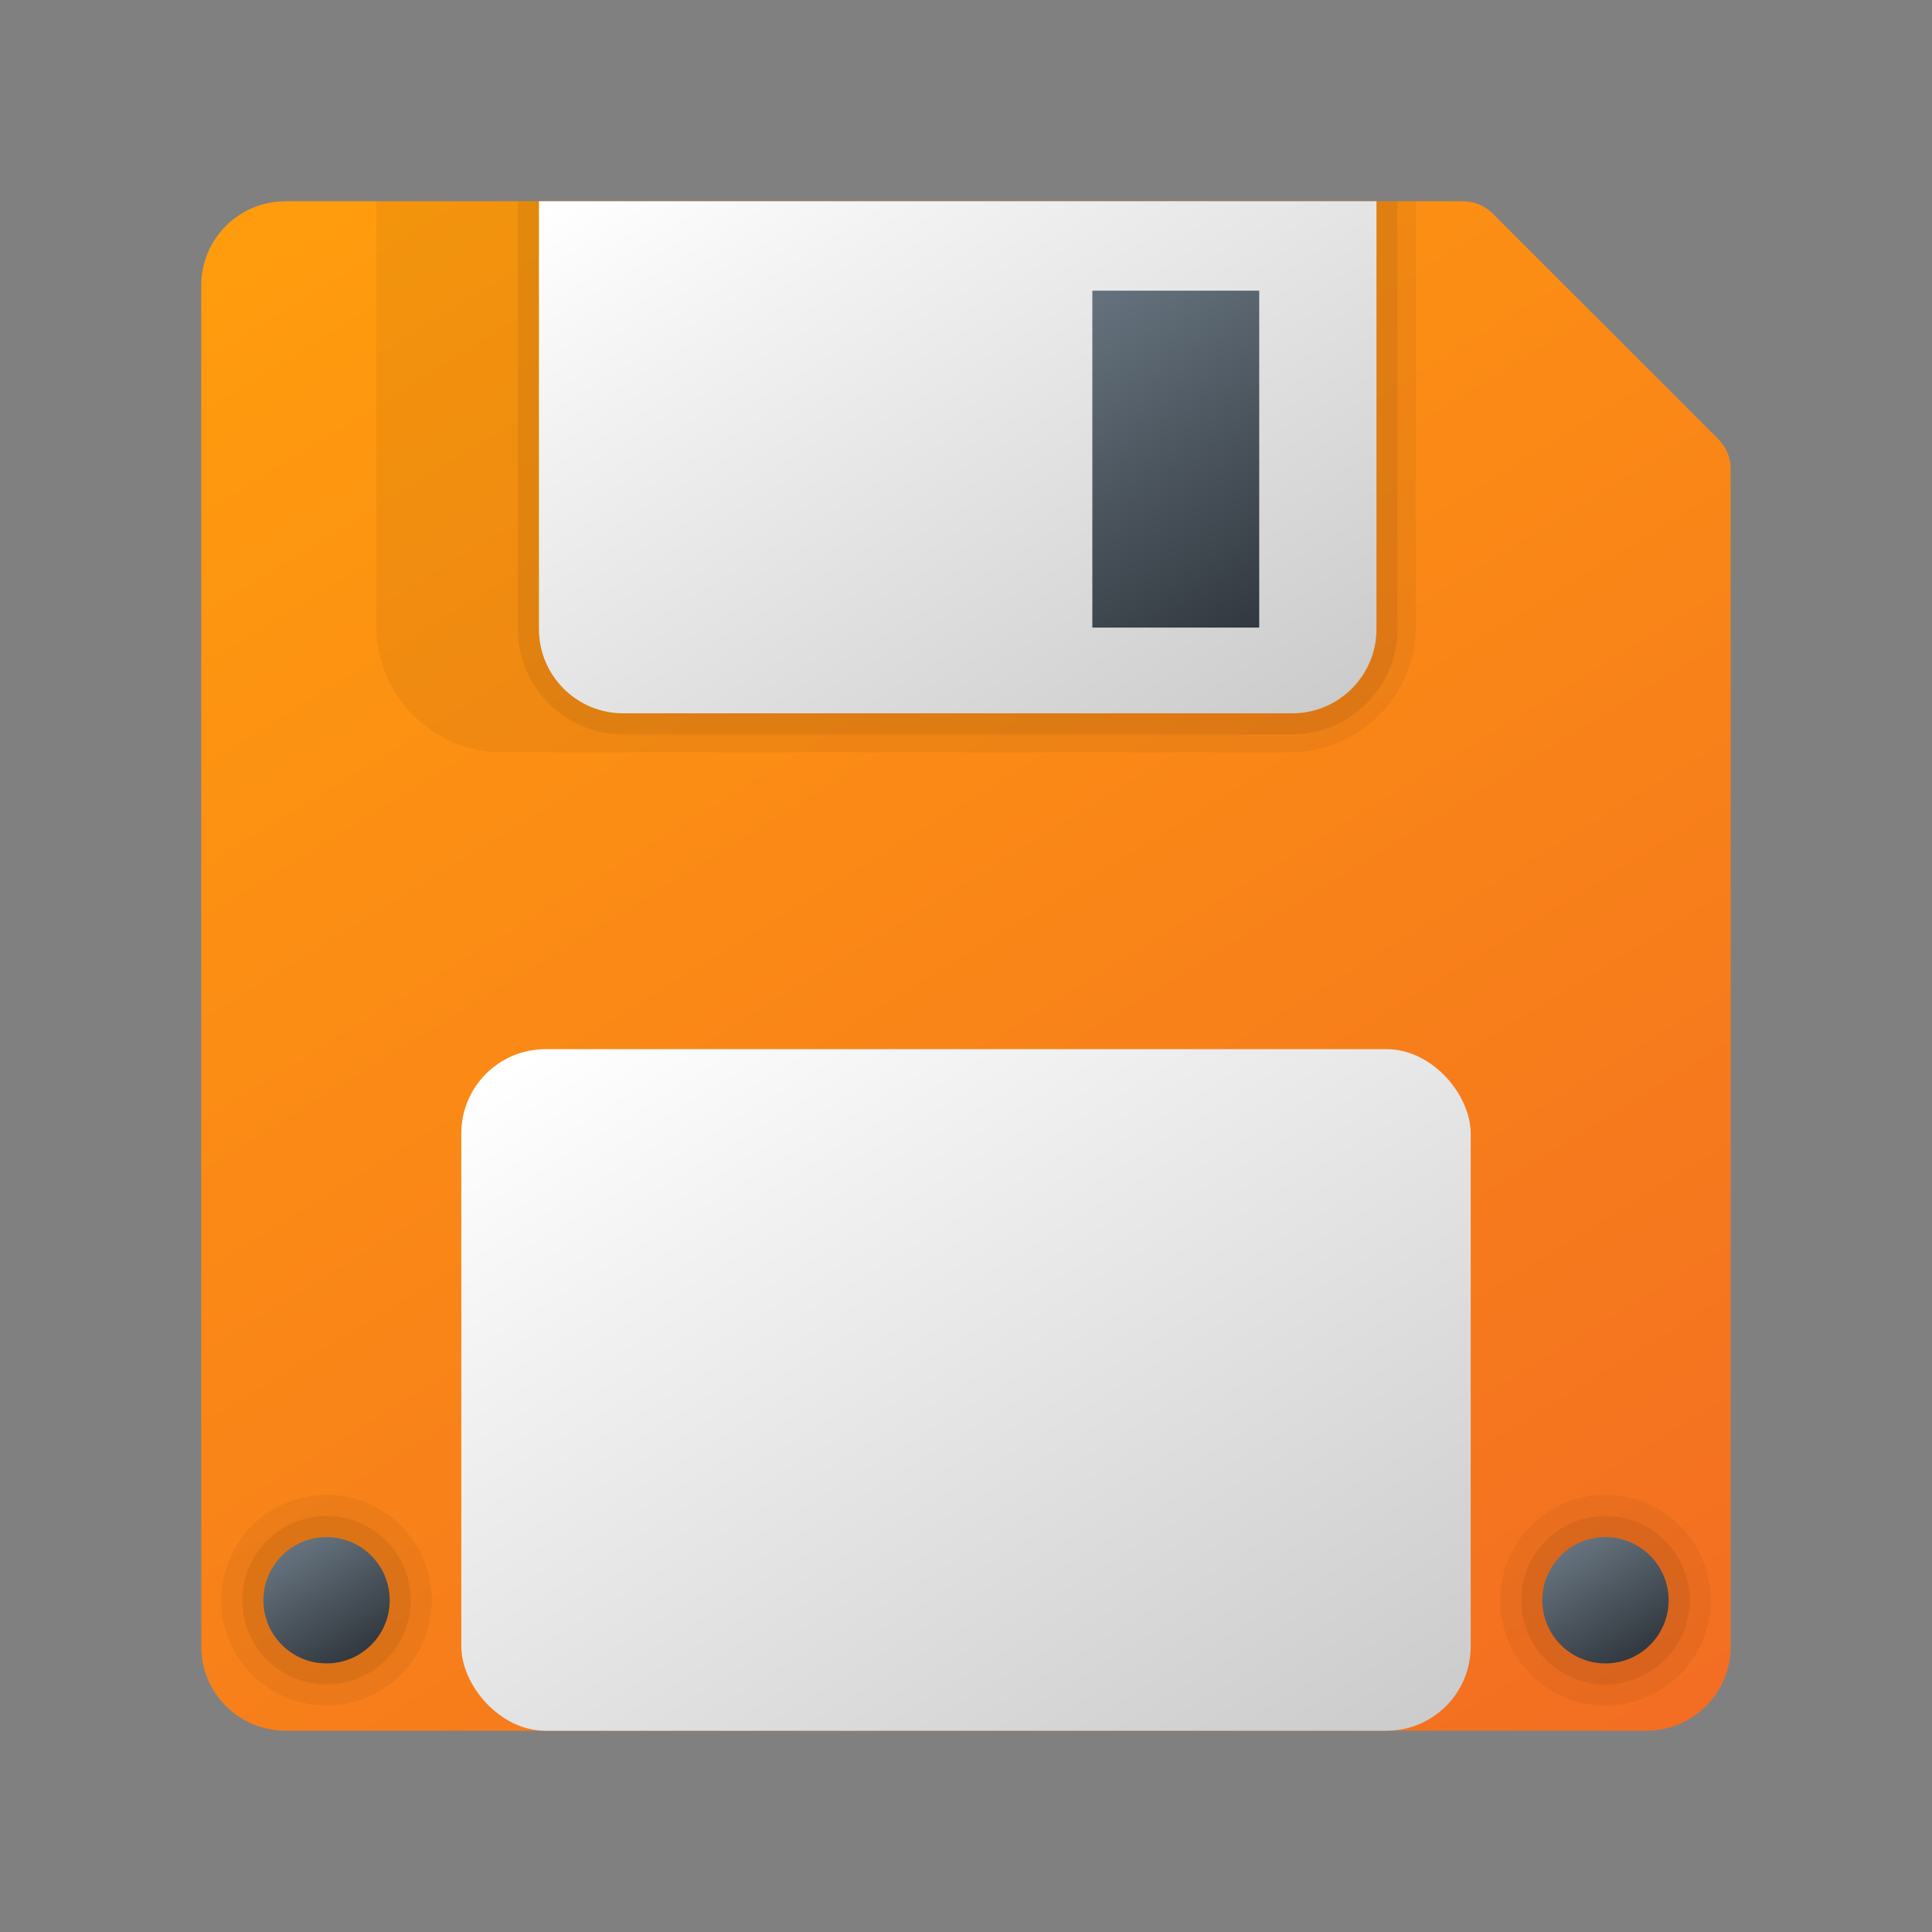 <?xml version="1.0" encoding="UTF-8"?><svg id="uuid-252fdbf3-66a5-4720-8389-7985c500e61d" xmlns="http://www.w3.org/2000/svg" width="48" height="48" xmlns:xlink="http://www.w3.org/1999/xlink" viewBox="0 0 48 48"><rect x="0" y="0" width="48" height="48" fill="#808080" stroke="none"/><defs><style>.uuid-0997d108-3309-42fd-a456-acdcb9ea4d0b{fill:url(#uuid-130a2f04-ef8c-4008-9864-854d8140f0fd);}.uuid-0997d108-3309-42fd-a456-acdcb9ea4d0b,.uuid-1f4b6ab9-4eca-4fd6-87c4-a281e3559d1d,.uuid-92b7ef75-004a-4982-af93-d77fdf32cf99,.uuid-7ed1d6ad-deed-4aa0-b10c-654b7ac4f39c,.uuid-f9da0107-1b10-4396-8acf-4adc6f36744b,.uuid-b567251c-df4d-4d62-9f78-d69458161993,.uuid-078ac3ff-988f-43e1-8b62-3f6f78c9edb9,.uuid-a3bb5a8b-f1b6-4254-9d69-d4ab0fa8d190{stroke-width:0px;}.uuid-1f4b6ab9-4eca-4fd6-87c4-a281e3559d1d{fill:url(#uuid-606723a6-dbde-4abf-aca3-43125a187da9);}.uuid-92b7ef75-004a-4982-af93-d77fdf32cf99{opacity:.05;}.uuid-7ed1d6ad-deed-4aa0-b10c-654b7ac4f39c{fill:url(#uuid-f035bff4-8cf9-4e15-b9f9-fcf647c8bd0a);}.uuid-f9da0107-1b10-4396-8acf-4adc6f36744b{fill:url(#uuid-a71371b6-dc52-41a9-90cb-08b85036dbdc);}.uuid-b567251c-df4d-4d62-9f78-d69458161993{fill:url(#uuid-e94bcf3e-08d3-49d1-9263-fea984cacd08);}.uuid-078ac3ff-988f-43e1-8b62-3f6f78c9edb9{fill:url(#uuid-29cf5d95-a3ef-4542-83e3-82c7337eb07d);}.uuid-a3bb5a8b-f1b6-4254-9d69-d4ab0fa8d190{opacity:.07;}</style><linearGradient id="uuid-606723a6-dbde-4abf-aca3-43125a187da9" x1="10.17" y1="3.927" x2="35.963" y2="45.892" gradientUnits="userSpaceOnUse"><stop offset="0" stop-color="#ff9c0d"/><stop offset="1" stop-color="#f36e22"/></linearGradient><linearGradient id="uuid-29cf5d95-a3ef-4542-83e3-82c7337eb07d" x1="18.518" y1="2.029" x2="29.399" y2="19.731" gradientUnits="userSpaceOnUse"><stop offset="0" stop-color="#fff"/><stop offset=".242" stop-color="#f2f2f2"/><stop offset="1" stop-color="#ccc"/></linearGradient><linearGradient id="uuid-f035bff4-8cf9-4e15-b9f9-fcf647c8bd0a" x1="17.296" y1="23.626" x2="30.793" y2="45.586" gradientTransform="translate(48 69.066) rotate(-180)" xlink:href="#uuid-29cf5d95-a3ef-4542-83e3-82c7337eb07d"/><linearGradient id="uuid-130a2f04-ef8c-4008-9864-854d8140f0fd" x1="26.905" y1="7.654" x2="31.826" y2="15.66" gradientUnits="userSpaceOnUse"><stop offset="0" stop-color="#64717c"/><stop offset="1" stop-color="#30363d"/></linearGradient><linearGradient id="uuid-a71371b6-dc52-41a9-90cb-08b85036dbdc" x1="7.335" y1="38.491" x2="8.995" y2="41.193" xlink:href="#uuid-130a2f04-ef8c-4008-9864-854d8140f0fd"/><linearGradient id="uuid-e94bcf3e-08d3-49d1-9263-fea984cacd08" x1="39.108" y1="38.491" x2="40.769" y2="41.193" xlink:href="#uuid-130a2f04-ef8c-4008-9864-854d8140f0fd"/></defs><path class="uuid-1f4b6ab9-4eca-4fd6-87c4-a281e3559d1d" d="M36.349,5H7.092c-1.156,0-2.092.937-2.092,2.092v33.815c0,1.156.937,2.092,2.092,2.092h33.815c1.156,0,2.092-.937,2.092-2.092V11.652c0-.278-.11-.544-.306-.74l-5.605-5.605c-.196-.196-.462-.306-.74-.306Z"/><path class="uuid-92b7ef75-004a-4982-af93-d77fdf32cf99" d="M9.348,5h25.828v10.553c0,1.732-1.406,3.139-3.139,3.139H12.487c-1.732,0-3.139-1.406-3.139-3.139V5h0Z"/><path class="uuid-a3bb5a8b-f1b6-4254-9d69-d4ab0fa8d190" d="M34.721,5H12.867v10.63c0,1.443,1.173,2.615,2.615,2.615h16.623c1.442,0,2.615-1.173,2.615-2.615V5Z"/><path class="uuid-078ac3ff-988f-43e1-8b62-3f6f78c9edb9" d="M13.39,5h20.808v10.63c0,1.155-.938,2.092-2.092,2.092H15.482c-1.155,0-2.092-.938-2.092-2.092V5h0Z"/><rect class="uuid-7ed1d6ad-deed-4aa0-b10c-654b7ac4f39c" x="11.461" y="26.066" width="25.078" height="16.934" rx="2.092" ry="2.092" transform="translate(48 69.066) rotate(180)"/><rect class="uuid-0997d108-3309-42fd-a456-acdcb9ea4d0b" x="27.139" y="7.222" width="4.146" height="8.37"/><circle class="uuid-92b7ef75-004a-4982-af93-d77fdf32cf99" cx="8.113" cy="39.757" r="2.615"/><circle class="uuid-a3bb5a8b-f1b6-4254-9d69-d4ab0fa8d190" cx="8.113" cy="39.757" r="2.092"/><circle class="uuid-92b7ef75-004a-4982-af93-d77fdf32cf99" cx="39.887" cy="39.757" r="2.615"/><circle class="uuid-a3bb5a8b-f1b6-4254-9d69-d4ab0fa8d190" cx="39.887" cy="39.757" r="2.092"/><circle class="uuid-f9da0107-1b10-4396-8acf-4adc6f36744b" cx="8.113" cy="39.758" r="1.569"/><circle class="uuid-b567251c-df4d-4d62-9f78-d69458161993" cx="39.887" cy="39.758" r="1.569"/></svg>